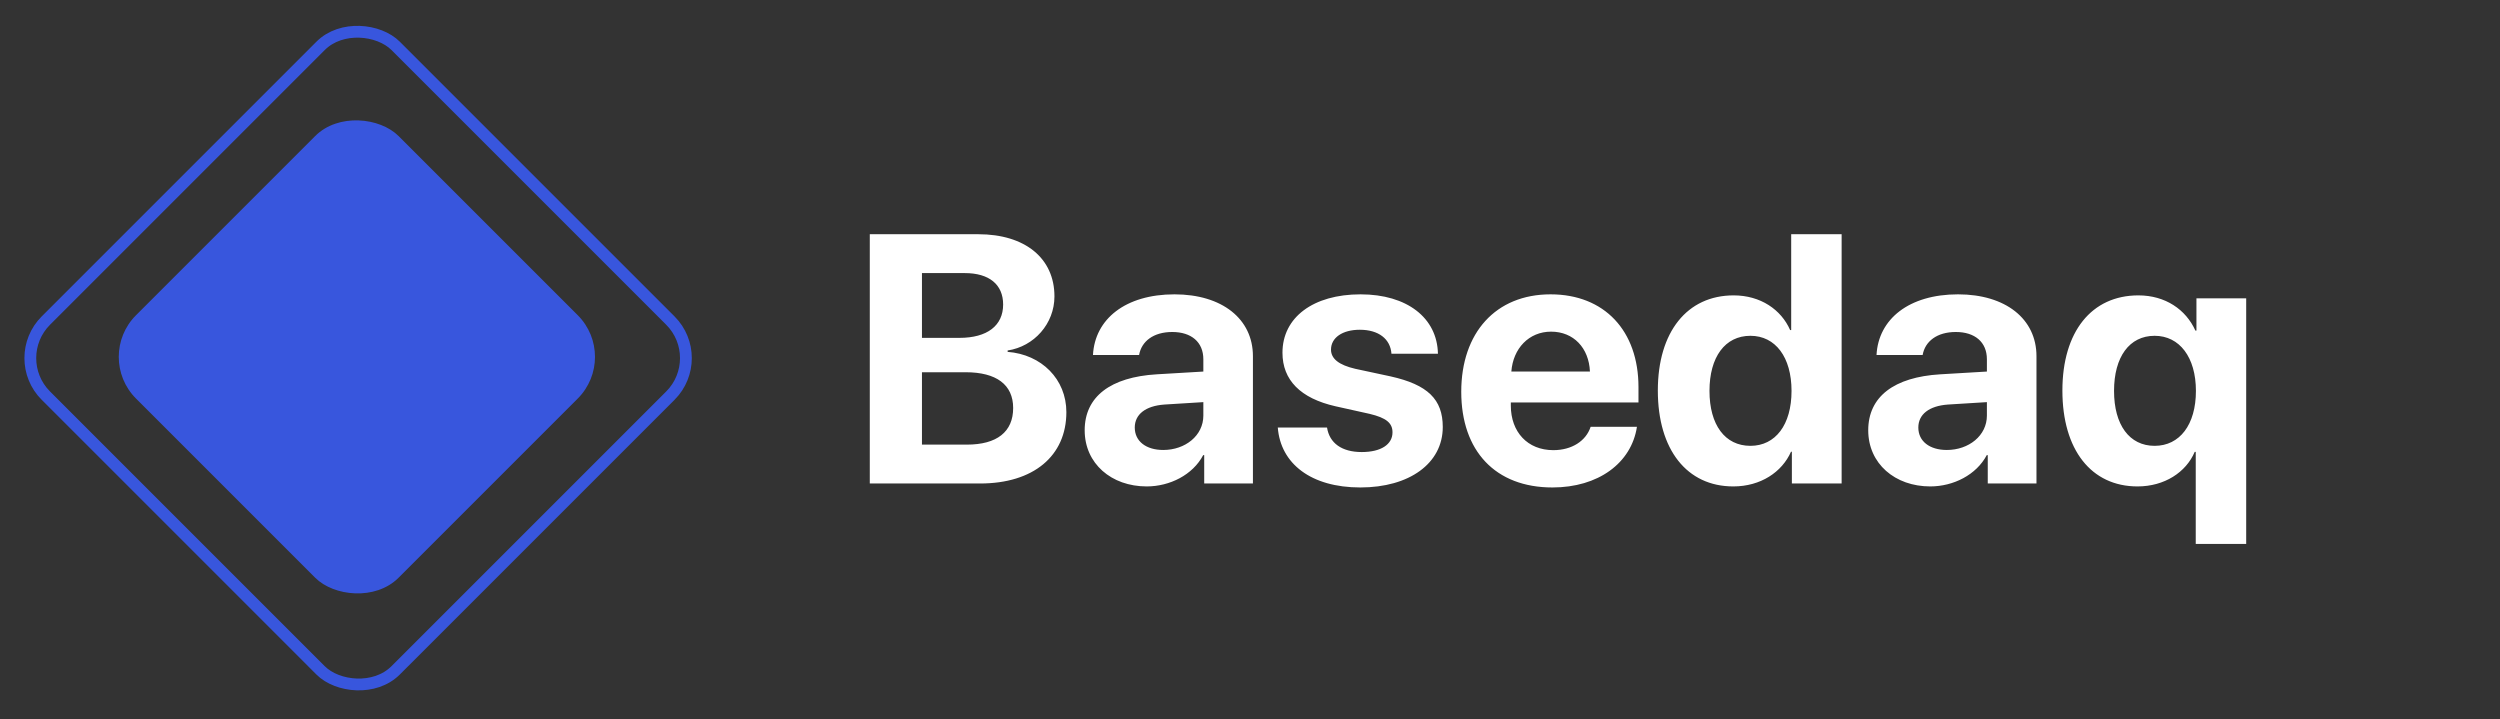 <svg width="212" height="61" viewBox="0 0 212 61" fill="none" xmlns="http://www.w3.org/2000/svg">
<rect x="0" y="0" width="212" height="61" fill="#333333" stroke="none"/>
<path d="M83.118 41H73.758V19.862H82.957C86.927 19.862 89.417 21.898 89.417 25.136C89.417 27.45 87.689 29.384 85.447 29.721V29.838C88.318 30.058 90.428 32.152 90.428 34.95C90.428 38.671 87.63 41 83.118 41ZM78.182 23.158V28.651H81.36C83.719 28.651 85.066 27.611 85.066 25.824C85.066 24.125 83.88 23.158 81.814 23.158H78.182ZM78.182 37.704H81.99C84.539 37.704 85.916 36.62 85.916 34.599C85.916 32.621 84.495 31.566 81.888 31.566H78.182V37.704ZM98.645 38.158C100.506 38.158 102.044 36.942 102.044 35.243V34.101L98.733 34.306C97.137 34.423 96.228 35.141 96.228 36.254C96.228 37.426 97.195 38.158 98.645 38.158ZM97.239 41.249C94.251 41.249 91.981 39.315 91.981 36.488C91.981 33.632 94.178 31.977 98.089 31.742L102.044 31.508V30.468C102.044 29.003 101.019 28.153 99.407 28.153C97.811 28.153 96.8 28.944 96.595 30.102H92.684C92.845 27.055 95.438 24.96 99.598 24.96C103.626 24.96 106.248 27.04 106.248 30.204V41H102.117V38.598H102.029C101.15 40.268 99.202 41.249 97.239 41.249ZM108.753 29.911C108.753 26.923 111.346 24.96 115.374 24.96C119.314 24.96 121.878 26.952 121.937 29.999H117.996C117.908 28.739 116.897 27.963 115.315 27.963C113.836 27.963 112.869 28.637 112.869 29.648C112.869 30.424 113.543 30.951 114.92 31.273L117.923 31.918C121.072 32.621 122.347 33.866 122.347 36.21C122.347 39.301 119.505 41.337 115.359 41.337C111.17 41.337 108.592 39.315 108.357 36.254H112.532C112.737 37.572 113.777 38.334 115.477 38.334C117.103 38.334 118.084 37.69 118.084 36.664C118.084 35.873 117.557 35.434 116.15 35.097L113.25 34.452C110.276 33.778 108.753 32.226 108.753 29.911ZM131.531 28.124C129.656 28.124 128.309 29.545 128.162 31.508H134.827C134.739 29.501 133.436 28.124 131.531 28.124ZM134.886 36.195H138.812C138.343 39.272 135.53 41.337 131.648 41.337C126.814 41.337 123.914 38.246 123.914 33.222C123.914 28.212 126.844 24.96 131.487 24.96C136.058 24.96 138.943 28.051 138.943 32.826V34.13H128.118V34.394C128.118 36.635 129.539 38.173 131.722 38.173C133.289 38.173 134.49 37.397 134.886 36.195ZM146.985 41.249C143.06 41.249 140.584 38.144 140.584 33.119C140.584 28.139 143.074 25.048 147.015 25.048C149.285 25.048 151.043 26.249 151.805 27.992H151.893V19.862H156.17V41H151.951V38.305H151.878C151.116 40.033 149.3 41.249 146.985 41.249ZM148.436 28.476C146.282 28.476 144.964 30.277 144.964 33.148C144.964 36.034 146.282 37.807 148.436 37.807C150.56 37.807 151.922 36.02 151.922 33.148C151.922 30.292 150.56 28.476 148.436 28.476ZM165.091 38.158C166.951 38.158 168.489 36.942 168.489 35.243V34.101L165.179 34.306C163.582 34.423 162.674 35.141 162.674 36.254C162.674 37.426 163.641 38.158 165.091 38.158ZM163.685 41.249C160.696 41.249 158.426 39.315 158.426 36.488C158.426 33.632 160.623 31.977 164.534 31.742L168.489 31.508V30.468C168.489 29.003 167.464 28.153 165.853 28.153C164.256 28.153 163.245 28.944 163.04 30.102H159.129C159.29 27.055 161.883 24.96 166.043 24.96C170.071 24.96 172.693 27.04 172.693 30.204V41H168.562V38.598H168.475C167.596 40.268 165.647 41.249 163.685 41.249ZM181.336 25.048C183.621 25.048 185.364 26.249 186.17 28.036H186.258V25.297H190.477V46.127H186.199V38.319H186.111C185.379 40.048 183.548 41.249 181.263 41.249C177.337 41.249 174.891 38.144 174.891 33.119C174.891 28.124 177.366 25.048 181.336 25.048ZM182.713 37.807C184.837 37.807 186.214 36.02 186.214 33.148C186.214 30.292 184.822 28.476 182.713 28.476C180.574 28.476 179.271 30.263 179.271 33.148C179.271 36.034 180.574 37.807 182.713 37.807Z" fill="white"/>
<rect x="8" y="30.264" width="31.485" height="31.485" rx="5" transform="rotate(-45 8 30.264)" fill="#3856DD"/>
<rect x="0.707" y="30.368" width="41.947" height="41.947" rx="4.5" transform="rotate(-45 0.707 30.368)" stroke="#3856DD"/>
</svg>

